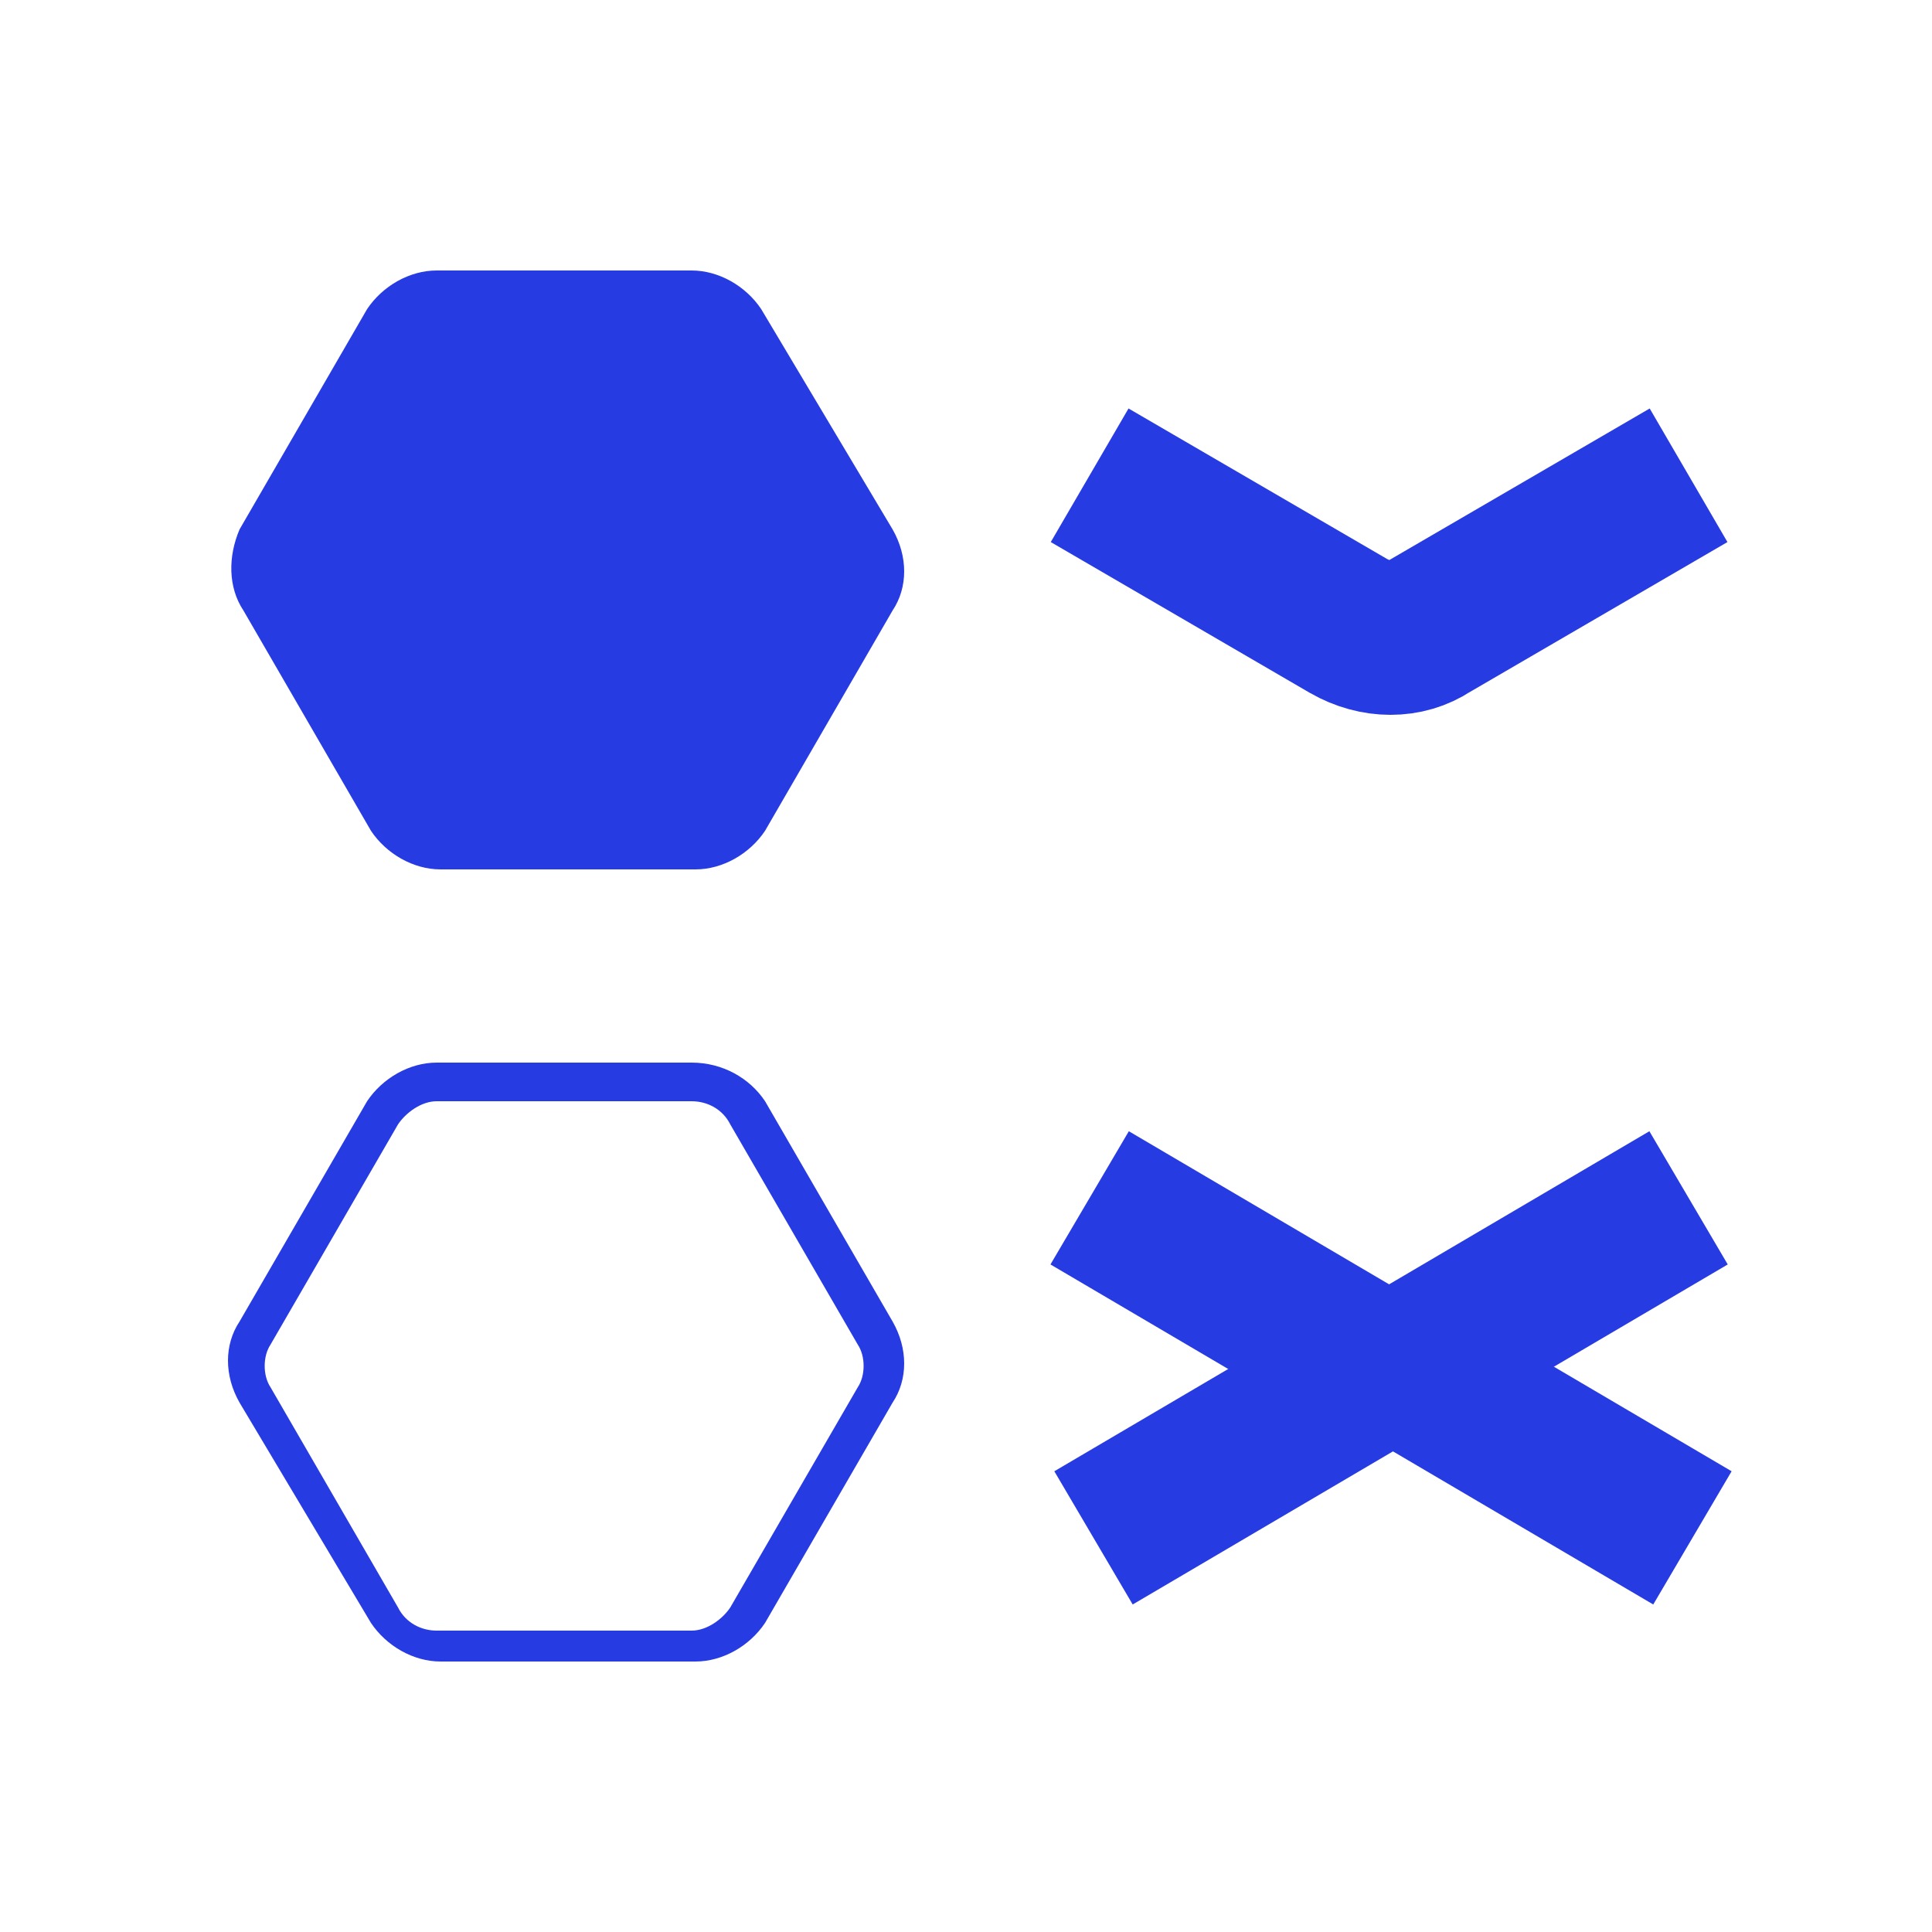 <?xml version="1.0" encoding="utf-8"?>
<!-- Generator: Adobe Illustrator 21.0.0, SVG Export Plug-In . SVG Version: 6.00 Build 0)  -->
<svg version="1.1" xmlns="http://www.w3.org/2000/svg" xmlns:xlink="http://www.w3.org/1999/xlink" x="0px" y="0px"
	 viewBox="0 0 50 50" style="enable-background:new 0 0 50 50;" xml:space="preserve">
<style type="text/css">
	.st0{display:none;}
	.st1{display:inline;}
	.st2{fill:none;stroke:#273BE2;stroke-width:2;}
	.st3{fill:#273BE2;}
	.st4{fill:none;stroke:#273BE2;}
	.st5{fill:none;stroke:#273BE2;stroke-width:3;}
	.st6{fill:#F8F8F8;stroke:#273BE2;}
	.st7{display:inline;fill:none;stroke:#273BE2;}
	.st8{display:inline;fill:#273BE2;}
	.st9{fill:none;stroke:#273BE2;stroke-width:4;}
</style>
<g id="Layer_1" class="st0">
	<g class="st1">
		<path id="Stroke-1" class="st2" d="M45.5,12.8L26,1.5c-0.3-0.2-0.7-0.2-1,0L5.5,12.8C5.2,13,5,13.3,5,13.7v22.6
			c0,0.4,0.2,0.7,0.5,0.9L25,48.5c0.3,0.2,0.7,0.2,1,0l19.5-11.3c0.3-0.2,0.5-0.5,0.5-0.9V13.7C46,13.3,45.8,13,45.5,12.8z"/>
		<path id="Stroke-3" class="st3" d="M40.8,23.9l-6.4-3.7c-0.3-0.2-0.8-0.2-1.1,0l-6.4,3.7c-0.3,0.2-0.6,0.6-0.6,1v7.4
			c0,0.4,0.2,0.8,0.6,1l6.4,3.7c0.3,0.2,0.8,0.2,1.1,0l6.4-3.7c0.3-0.2,0.6-0.6,0.6-1v-7.4C41.3,24.4,41.1,24.1,40.8,23.9z"/>
		<path id="Stroke-5" class="st4" d="M20.2,16l-4.5-2.5c-0.2-0.1-0.5-0.1-0.7,0L10.5,16c-0.2,0.1-0.4,0.3-0.4,0.6v5
			c0,0.2,0.1,0.5,0.4,0.6l4.5,2.5c0.2,0.1,0.5,0.1,0.7,0l4.5-2.5c0.2-0.1,0.4-0.3,0.4-0.6v-5C20.5,16.4,20.4,16.1,20.2,16z"/>
		<path id="Stroke-7" class="st4" d="M20.2,22.1l-4.5,2.6c-0.2,0.1-0.5,0.1-0.7,0l-4.5-2.6c-0.1,0-0.1-0.1-0.2-0.2
			c-0.1,0.1-0.2,0.3-0.2,0.5v5.2c0,0.3,0.1,0.5,0.4,0.6l4.5,2.6c0.2,0.1,0.5,0.1,0.7,0l4.5-2.6c0.2-0.1,0.4-0.4,0.4-0.6v-5.2
			c0-0.2-0.1-0.3-0.2-0.5C20.3,22,20.3,22,20.2,22.1z"/>
		<path id="Stroke-9" class="st4" d="M20.2,28.2l-4.5,2.6c-0.2,0.1-0.5,0.1-0.7,0l-4.5-2.6c-0.1,0-0.1-0.1-0.2-0.2
			c-0.1,0.1-0.2,0.3-0.2,0.5v5.2c0,0.3,0.1,0.5,0.4,0.6L15,37c0.2,0.1,0.5,0.1,0.7,0l4.5-2.6c0.2-0.1,0.4-0.4,0.4-0.6v-5.2
			c0-0.2-0.1-0.3-0.2-0.5C20.3,28.1,20.3,28.2,20.2,28.2z"/>
	</g>
</g>
<g id="Layer_2_1_" class="st0">
	<g id="Page-1_1_" class="st1">
		<g id="Group-14" transform="translate(2, 2)">
			<g id="Group-14-Copy">
				<polygon id="Stroke-4" class="st5" points="22.8,26 14.4,30.9 14.4,40.6 22.8,45.5 31.3,40.6 31.3,30.9 				"/>
				<polygon id="Stroke-6" class="st5" points="20,21.1 20,11.4 11.6,6.5 3.1,11.4 3.1,21.1 11.6,26 				"/>
				<polygon id="Stroke-8" class="st5" points="20,24.4 11.6,19.5 3.1,24.4 3.1,34.1 11.6,39 20,34.1 				"/>
				<polygon id="Stroke-10" class="st5" points="25.7,24.4 25.7,34.1 34.1,39 42.6,34.1 42.6,24.4 34.1,19.5 				"/>
				<polygon id="Stroke-12" class="st5" points="25.7,21.1 34.1,26 42.6,21.1 42.6,11.4 34.1,6.5 25.7,11.4 				"/>
				<polygon id="Stroke-1_1_" class="st5" points="22.9,19.7 31.4,14.8 31.4,5.1 22.9,0.2 14.4,5.1 14.4,14.8 				"/>
			</g>
			<g id="Group-15-Copy-2" transform="translate(8.116, 9.275)">
				<polygon id="Fill-3_2_" class="st6" points="14.7,26.9 26.3,20.3 26.3,7 14.7,0.4 3.2,7 3.2,20.3 				"/>
				<polygon id="Fill-3_1_" class="st3" points="14.7,19.3 19.6,16.5 19.6,10.8 14.7,8 9.8,10.8 9.8,16.5 				"/>
			</g>
		</g>
	</g>
</g>
<g id="Layer_3" class="st0">
	<g id="Page-1" class="st1">
		<g id="Group-9-Copy" transform="translate(2, 2)">
			<path id="Fill-1" class="st3" d="M23.5,11c-0.2,0-0.5,0.1-0.7,0.2L19.7,13c-0.4,0.2-0.7,0.7-0.7,1.2v3.7c0,0.5,0.3,0.9,0.7,1.2
				l3.2,1.9c0.2,0.1,0.4,0.2,0.7,0.2s0.5-0.1,0.7-0.2l3.2-1.9c0.4-0.2,0.7-0.7,0.7-1.2v-3.7c0-0.5-0.3-0.9-0.7-1.2l-3.2-1.9
				C24,11.1,23.7,11,23.5,11 M23.5,11.8c0.1,0,0.2,0,0.3,0.1l3.2,1.9c0.2,0.1,0.3,0.3,0.3,0.5v3.7c0,0.2-0.1,0.4-0.3,0.5l-3.2,1.9
				c-0.1,0-0.2,0.1-0.3,0.1s-0.2,0-0.3-0.1L20,18.4c-0.2-0.1-0.3-0.3-0.3-0.5v-3.7c0-0.2,0.1-0.4,0.3-0.5l3.2-1.9
				C23.3,11.8,23.4,11.8,23.5,11.8"/>
			<path id="Fill-3" class="st3" d="M27.2,23h-8.4c-0.5,0-0.9,0.3-1.2,0.7l-3.4,6.2c-0.5,0.9,0.1,2.1,1.2,2.1h15.3
				c1,0,1.7-1.2,1.2-2.1l-3.4-6.2C28.1,23.3,27.7,23,27.2,23"/>
			<path id="Stroke-5_1_" class="st5" d="M30,41l11.7-6.9c0.4-0.2,0.7-0.7,0.7-1.2V13.1c0-0.5-0.2-0.9-0.7-1.2L30,5"/>
			<path id="Stroke-7_1_" class="st5" d="M15.4,41L3.7,34.1C3.2,33.9,3,33.4,3,32.9V13.1c0-0.5,0.2-0.9,0.7-1.2L15.4,5"/>
		</g>
	</g>
</g>
<g id="Layer_4" class="st0">
	<g id="Page-1_2_" class="st1">
		<g id="Group-8">
			<path id="Fill-1_1_" class="st3" d="M25.2,14.2L16,19.6v10.8l9.2,5.4l9.2-5.4V19.6L25.2,14.2z M25.2,16.3l7.4,4.4v8.7l-7.4,4.4
				l-7.4-4.4v-8.7L25.2,16.3z"/>
			<path id="Fill-2" class="st3" d="M25.7,5.5l-17.3,10v20l17.3,10l17.3-10v-20L25.7,5.5z M25.7,6l16.9,9.7v19.5L25.7,45L8.8,35.3
				V15.8L25.7,6z"/>
			<polygon id="Fill-3_3_" class="st3" points="3,22.3 3,27.7 7.9,30.4 12.7,27.7 12.7,22.3 7.9,19.6 			"/>
			<polygon id="Fill-4" class="st3" points="30,27.7 30,22.3 25.2,19.6 20.3,22.3 20.3,27.7 25.2,30.4 			"/>
			<polygon id="Fill-5" class="st3" points="37.6,22.3 37.6,27.7 42.5,30.4 47.3,27.7 47.3,22.3 42.5,19.6 			"/>
			<polygon id="Fill-6" class="st3" points="25.2,1.2 20.3,3.9 20.3,9.3 25.2,12 30,9.3 30,3.9 			"/>
			<polygon id="Fill-7" class="st3" points="20.3,40.7 20.3,46.1 25.2,48.8 30,46.1 30,40.7 25.2,38 			"/>
		</g>
	</g>
</g>
<g id="Layer_5" class="st0">
	<polygon id="Stroke-1_2_" class="st7" points="11.7,28.2 11.7,21.8 6.2,18.5 0.7,21.8 0.7,28.2 6.2,31.5 	"/>
	<polygon id="Fill-3_4_" class="st8" points="20.4,18.1 20.4,32.6 33,39.9 45.6,32.6 45.6,18.1 33,10.8 	"/>
	<polygon id="Stroke-4_1_" class="st7" points="46,36.6 46,13.4 26,1.7 5.9,13.4 5.9,36.6 26,48.3 	"/>
</g>
<g id="Layer_6" class="st0">
	<g id="Page-1_3_" class="st1">
		<g id="Group-15" transform="translate(2, 2)">
			<path id="Fill-1_2_" class="st3" d="M29.6,25.9v-5.8c0-0.4-0.2-0.7-0.5-0.9l-5-2.9c-0.3-0.2-0.7-0.2-1,0l-5,2.9
				c-0.3,0.2-0.5,0.5-0.5,0.9v5.8c0,0.4,0.2,0.7,0.5,0.9l5,2.9c0.3,0.2,0.7,0.2,1,0l5-2.9C29.4,26.6,29.6,26.2,29.6,25.9"/>
			<path id="Stroke-3_1_" class="st4" d="M11.6,22.9v-7c0-0.1,0.1-0.2,0.2-0.3l11-6.3c0.2-0.1,0.5,0,0.5,0.3v2.2"/>
			<path id="Stroke-5_2_" class="st4" d="M29.5,33.2l-6.1,3.5c-0.1,0.1-0.2,0.1-0.3,0l-11-6.4c-0.2-0.1-0.2-0.5,0-0.6l1.9-1.1"/>
			<path id="Stroke-7_2_" class="st4" d="M29.2,12.3l6.1,3.5c0.1,0.1,0.2,0.2,0.2,0.3l0,12.8c0,0.3-0.3,0.4-0.5,0.3L33,28"/>
			<path id="Stroke-9_1_" class="st5" d="M43.5,23.1v11.7c0,0.2-0.1,0.4-0.3,0.5L24.8,45.9c-0.4,0.2-0.9-0.1-0.9-0.5v-3.7"/>
			<path id="Stroke-11" class="st5" d="M13.6,5.9l10.1-5.8c0.2-0.1,0.4-0.1,0.6,0l18.4,10.6c0.4,0.2,0.4,0.8,0,1l-3.2,1.8"/>
			<path id="Stroke-13" class="st5" d="M13.9,40.9L3.8,35c-0.2-0.1-0.3-0.3-0.3-0.5l0-21.3c0-0.5,0.5-0.7,0.9-0.5l3.2,1.8"/>
		</g>
	</g>
</g>
<g id="Layer_7" class="st0">
	<g id="Page-1_4_" class="st1">
		<g id="Group-13" transform="translate(2, 2)">
			<path id="Stroke-1_3_" class="st5" d="M4.5,6.8l-3,5.3c-0.4,0.7-0.4,1.6,0,2.3l3,5.3c0.4,0.7,1.1,1.1,1.9,1.1h6
				c0.8,0,1.5-0.4,1.9-1.1l3-5.3c0.4-0.7,0.4-1.6,0-2.3l-3-5.3c-0.4-0.7-1.1-1.1-1.9-1.1h-6C5.6,5.7,4.9,6.1,4.5,6.8z"/>
			<path id="Stroke-3_2_" class="st5" d="M32.7,6.8l-3,5.3c-0.4,0.7-0.4,1.6,0,2.3l3,5.3c0.4,0.7,1.1,1.1,1.9,1.1h6
				c0.8,0,1.5-0.4,1.9-1.1l3-5.3c0.4-0.7,0.4-1.6,0-2.3l-3-5.3c-0.4-0.7-1.1-1.1-1.9-1.1h-6C33.8,5.7,33.1,6.1,32.7,6.8z"/>
			<path id="Stroke-5_3_" class="st5" d="M32.9,39.8h3.5c0.6,0,1.2-0.3,1.5-0.8l1.8-2.9c0.3-0.5,0.3-1.2,0-1.7l-1.8-2.9
				c-0.3-0.5-0.9-0.8-1.5-0.8h-3.5c-0.6,0-1.2,0.3-1.5,0.8l-1.8,2.9c-0.3,0.5-0.3,1.2,0,1.7l1.8,2.9C31.7,39.5,32.3,39.8,32.9,39.8z
				"/>
			<path id="Stroke-7_3_" class="st5" d="M10.6,39.8h3.5c0.6,0,1.2-0.3,1.5-0.8l1.8-2.9c0.3-0.5,0.3-1.2,0-1.7l-1.8-2.9
				c-0.3-0.5-0.9-0.8-1.5-0.8h-3.5c-0.6,0-1.2,0.3-1.5,0.8l-1.8,2.9c-0.3,0.5-0.3,1.2,0,1.7L9.1,39C9.4,39.5,10,39.8,10.6,39.8z"/>
			<path id="Fill-9" class="st3" d="M17.6,21.5V26c0,0.6,0.3,1.2,0.8,1.5l3.9,2.3c0.5,0.3,1.2,0.3,1.7,0l3.9-2.3
				c0.5-0.3,0.8-0.9,0.8-1.5v-4.5c0-0.6-0.3-1.2-0.8-1.5L24,17.7c-0.5-0.3-1.2-0.3-1.7,0L18.4,20C17.9,20.3,17.6,20.9,17.6,21.5"/>
			<path id="Stroke-11_1_" class="st4" d="M16.8,36.5h13.4c0.6,0,1.2-0.3,1.5-0.8l6.7-11.4c0.3-0.5,0.3-1.2,0-1.7l-6.7-11.4
				c-0.3-0.5-0.9-0.8-1.5-0.8H16.8c-0.6,0-1.2,0.3-1.5,0.8L8.6,22.6c-0.3,0.5-0.3,1.2,0,1.7l6.7,11.4C15.6,36.2,16.2,36.5,16.8,36.5
				z"/>
		</g>
	</g>
</g>
<g id="Layer_8">
	<g id="Page-1_5_">
		<g id="Group-11-Copy-2">
			<path id="Fill-1_3_" class="st3" d="M6.3,15.8l3.3,5.7c0.4,0.6,1.1,1,1.8,1h6.6c0.7,0,1.4-0.4,1.8-1l3.3-5.7
				c0.4-0.6,0.4-1.4,0-2.1L19.7,8c-0.4-0.6-1.1-1-1.8-1h-6.6c-0.7,0-1.4,0.4-1.8,1l-3.3,5.7C5.9,14.4,5.9,15.2,6.3,15.8"/>
			<path id="Stroke-3_3_" class="st9" d="M28.2,31l6.8,4c0.6,0.4,1.3,0.4,1.9,0l6.8-4"/>
			<path id="Stroke-5_4_" class="st9" d="M28.2,12.3l6.7,3.9c0.7,0.4,1.5,0.4,2.1,0l6.7-3.9"/>
			<path id="Stroke-7_4_" class="st9" d="M43.8,39.8l-6.8-4c-0.6-0.4-1.3-0.4-1.9,0l-6.8,4"/>
			<path id="Fill-9_1_" class="st3" d="M17.9,27.5h-6.6c-0.7,0-1.4,0.4-1.8,1l-3.3,5.7c-0.4,0.6-0.4,1.4,0,2.1L9.6,42
				c0.4,0.6,1.1,1,1.8,1h6.6c0.7,0,1.4-0.4,1.8-1l3.3-5.7c0.4-0.6,0.4-1.4,0-2.1l-3.3-5.7C19.4,27.9,18.7,27.5,17.9,27.5 M17.9,28.5
				c0.4,0,0.8,0.2,1,0.6l3.3,5.7c0.2,0.3,0.2,0.8,0,1.1l-3.3,5.7c-0.2,0.3-0.6,0.6-1,0.6h-6.6c-0.4,0-0.8-0.2-1-0.6l-3.3-5.7
				c-0.2-0.3-0.2-0.8,0-1.1l3.3-5.7c0.2-0.3,0.6-0.6,1-0.6H17.9"/>
		</g>
	</g>
</g>
</svg>
